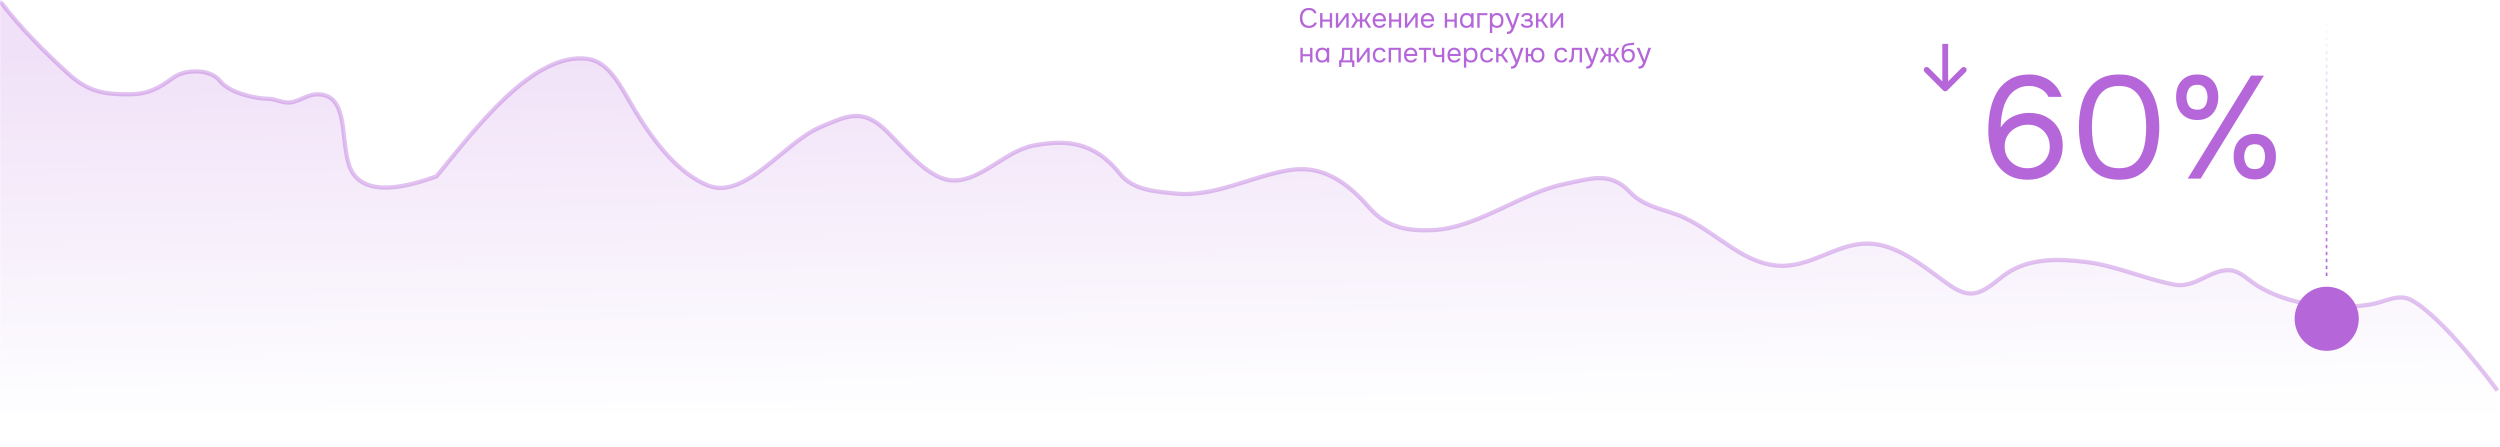 <svg width="1442" height="258" viewBox="0 0 1442 258" fill="none" xmlns="http://www.w3.org/2000/svg">
<mask id="mask0_5313_9403" style="mask-type:alpha" maskUnits="userSpaceOnUse" x="0" y="0" width="1496" height="258">
<rect y="0.461" width="1495.99" height="257.539" fill="#D9D9D9"/>
</mask>
<g mask="url(#mask0_5313_9403)">
<path d="M39.405 42.571C25.523 29.818 11.924 16.439 -0.227 0.316V238.823H1439.77V224.557C1439.77 224.557 1409.17 182.867 1390.5 173.135C1383.85 169.671 1376.53 173.759 1369.91 175.284C1360.37 177.482 1350.26 177.167 1340.62 176.573C1327.79 175.783 1314.1 172.297 1302.23 165.114C1297 161.95 1292.23 156.535 1286.4 156.09C1275.12 155.231 1266.24 166.631 1254.34 164.398C1237.3 161.201 1220.75 153.557 1203.58 151.363C1187.83 149.352 1168.85 148.509 1154.69 159.957C1142.42 169.885 1136.66 173.388 1123.72 164.111C1107.96 152.813 1092.5 139.38 1074.34 140.764C1058.39 141.98 1044.87 153.31 1028.53 153.512C1006.82 153.78 991.4 135.193 971.533 125.724C961.502 120.943 948.88 120.183 940.066 110.827C928.608 98.664 917.345 103.3 903.157 106.1C877.388 111.187 852.318 131.752 826.469 132.886C813.475 133.456 800.406 132.141 789.857 119.994C776.1 104.154 761.971 95.307 743.844 98.222C721.107 101.879 699.981 114.392 676.854 111.687C667.263 110.565 653.754 110.123 645.981 100.371C631.05 81.64 615.049 80.542 596.109 84.042C579.363 87.136 564.123 106.708 547.227 103.952C534.285 101.841 521.619 85.792 511.208 75.591C497.254 61.917 488.245 67.07 473.112 73.442C452.474 82.133 429.8 115.651 408.496 107.171C391.419 100.373 377.335 82.219 365.947 63.34C358.304 50.671 351.671 35.666 338.834 33.977C306.936 29.779 272.878 76.216 251.809 101.828C238.824 106.528 207.552 116.812 201.093 94.566C196.364 78.279 200.853 54.46 182.984 54.46C177.766 54.46 173.394 58.049 168.241 59.043C163.458 59.966 159.215 57.038 154.486 57.038C147.395 57.038 132.191 53.645 126.879 46.725C121.392 39.577 106.78 39.93 100.162 44.719C91.073 51.298 85.279 54.46 74.335 54.46C61.014 54.46 51.28 53.48 39.405 42.571Z" fill="url(#paint0_linear_5313_9403)" fill-opacity="0.2"/>
<path d="M-0.227 0.316C11.924 16.418 25.523 29.78 39.405 42.516C51.28 53.411 61.014 54.389 74.335 54.389C85.279 54.389 91.073 51.232 100.162 44.662C106.78 39.878 121.392 39.526 126.879 46.665C132.191 53.576 147.395 56.964 154.486 56.964C159.215 56.964 163.458 59.889 168.241 58.967C173.394 57.974 177.766 54.389 182.984 54.389C200.853 54.389 196.364 78.178 201.093 94.444C207.552 116.661 238.824 106.39 251.809 101.697C272.878 76.118 306.936 29.741 338.834 33.933C351.671 35.62 358.304 50.606 365.947 63.259C377.335 82.112 391.419 100.243 408.496 107.032C429.8 115.502 452.474 82.027 473.112 73.348C488.245 66.983 497.254 61.838 511.208 75.493C521.619 85.682 534.285 101.71 547.227 103.818C564.123 106.57 579.363 87.024 596.109 83.933C615.049 80.438 631.05 81.535 645.981 100.241C653.754 109.981 667.263 110.422 676.854 111.542C699.981 114.244 721.107 101.748 743.844 98.096C761.971 95.184 776.1 104.02 789.857 119.839C800.406 131.97 813.475 133.283 826.469 132.714C852.318 131.581 877.388 111.043 903.157 105.963C917.345 103.166 928.608 98.537 940.066 110.684C948.88 120.028 961.502 120.786 971.533 125.561C991.4 135.018 1006.82 153.581 1028.53 153.313C1044.87 153.111 1058.39 141.796 1074.34 140.582C1092.5 139.2 1107.96 152.615 1123.72 163.899C1136.66 173.163 1142.42 169.666 1154.69 159.75C1168.85 148.317 1187.83 149.159 1203.58 151.167C1220.75 153.358 1237.3 160.993 1254.34 164.185C1266.24 166.415 1275.12 155.03 1286.4 155.888C1292.24 156.332 1297 161.74 1302.23 164.9C1314.1 172.074 1327.79 175.555 1340.62 176.344C1350.26 176.937 1360.37 177.252 1369.91 175.057C1376.53 173.534 1383.85 169.452 1390.5 172.911C1409.17 182.631 1439.77 224.266 1439.77 224.266" stroke="#B567DA" stroke-opacity="0.4" stroke-width="2.455" stroke-linecap="square"/>
<g filter="url(#filter0_bd_5313_9403)">
<circle cx="1342.05" cy="178.883" r="18.5" fill="#B567DA"/>
</g>
<line x1="1341.96" y1="13.222" x2="1341.96" y2="160.416" stroke="url(#paint1_linear_5313_9403)" stroke-width="0.999" stroke-dasharray="2 2"/>
</g>
<path d="M1120.81 52.192C1121.47 52.847 1122.53 52.847 1123.19 52.192L1133.88 41.502C1134.53 40.847 1134.53 39.783 1133.88 39.127C1133.22 38.471 1132.16 38.471 1131.5 39.127L1122 48.629L1112.5 39.127C1111.84 38.471 1110.78 38.471 1110.12 39.127C1109.47 39.783 1109.47 40.847 1110.12 41.502L1120.81 52.192ZM1123.68 26.999V25.32H1120.32V26.999H1123.68ZM1123.68 51.004V26.999H1120.32V51.004H1123.68Z" fill="#B567DA"/>
<path d="M754.968 16.128C753.805 16.128 752.835 15.883 752.056 15.392C751.288 14.891 750.712 14.208 750.328 13.344C749.955 12.469 749.768 11.472 749.768 10.352C749.768 9.243 749.96 8.256 750.344 7.392C750.728 6.517 751.304 5.829 752.072 5.328C752.851 4.816 753.827 4.56 755 4.56C755.832 4.56 756.547 4.693 757.144 4.96C757.752 5.216 758.243 5.573 758.616 6.032C758.989 6.491 759.245 7.029 759.384 7.648H757.976C757.816 7.093 757.469 6.651 756.936 6.32C756.413 5.989 755.752 5.824 754.952 5.824C754.056 5.824 753.331 6.037 752.776 6.464C752.232 6.88 751.832 7.429 751.576 8.112C751.32 8.784 751.192 9.515 751.192 10.304C751.192 11.136 751.325 11.899 751.592 12.592C751.859 13.285 752.275 13.84 752.84 14.256C753.405 14.661 754.125 14.864 755 14.864C755.533 14.864 756.008 14.789 756.424 14.64C756.851 14.491 757.203 14.277 757.48 14C757.768 13.723 757.965 13.403 758.072 13.04H759.592C759.432 13.659 759.144 14.203 758.728 14.672C758.323 15.131 757.805 15.488 757.176 15.744C756.547 16 755.811 16.128 754.968 16.128ZM761.431 16V7.568H762.791V11.264H767.015V7.568H768.375V16H767.015V12.464H762.791V16H761.431ZM770.525 16V7.568H771.885V14.032C771.96 13.883 772.061 13.723 772.189 13.552C772.317 13.371 772.418 13.232 772.493 13.136L776.573 7.568H777.917V16H776.557V9.536C776.472 9.696 776.376 9.845 776.269 9.984C776.173 10.123 776.082 10.251 775.997 10.368L771.853 16H770.525ZM779.208 16L781.944 11.584L779.448 7.568H780.904L783.128 11.216H784.392V7.568H785.752V11.216H787.016L789.24 7.568H790.696L788.2 11.584L790.936 16H789.352L787.16 12.368H785.752V16H784.392V12.368H782.984L780.792 16H779.208ZM795.72 16.096C794.824 16.096 794.083 15.915 793.496 15.552C792.909 15.179 792.472 14.667 792.184 14.016C791.896 13.365 791.752 12.624 791.752 11.792C791.752 10.949 791.901 10.208 792.2 9.568C792.509 8.917 792.957 8.405 793.544 8.032C794.131 7.659 794.851 7.472 795.704 7.472C796.333 7.472 796.883 7.595 797.352 7.84C797.832 8.075 798.227 8.395 798.536 8.8C798.856 9.205 799.085 9.659 799.224 10.16C799.373 10.661 799.437 11.179 799.416 11.712C799.405 11.808 799.4 11.904 799.4 12C799.4 12.096 799.395 12.192 799.384 12.288H793.128C793.171 12.779 793.293 13.221 793.496 13.616C793.699 14.011 793.987 14.325 794.36 14.56C794.733 14.784 795.197 14.896 795.752 14.896C796.029 14.896 796.307 14.864 796.584 14.8C796.872 14.725 797.128 14.603 797.352 14.432C797.587 14.261 797.752 14.032 797.848 13.744H799.24C799.112 14.288 798.872 14.736 798.52 15.088C798.168 15.429 797.747 15.685 797.256 15.856C796.765 16.016 796.253 16.096 795.72 16.096ZM793.16 11.104H798.04C798.029 10.624 797.923 10.203 797.72 9.84C797.517 9.477 797.24 9.195 796.888 8.992C796.547 8.789 796.136 8.688 795.656 8.688C795.133 8.688 794.691 8.8 794.328 9.024C793.976 9.248 793.704 9.541 793.512 9.904C793.32 10.267 793.203 10.667 793.16 11.104ZM801.244 16V7.568H802.604V11.264H806.828V7.568H808.188V16H806.828V12.464H802.604V16H801.244ZM810.338 16V7.568H811.698V14.032C811.772 13.883 811.874 13.723 812.002 13.552C812.13 13.371 812.231 13.232 812.306 13.136L816.386 7.568H817.73V16H816.37V9.536C816.284 9.696 816.188 9.845 816.082 9.984C815.986 10.123 815.895 10.251 815.81 10.368L811.666 16H810.338ZM823.517 16.096C822.621 16.096 821.88 15.915 821.293 15.552C820.706 15.179 820.269 14.667 819.981 14.016C819.693 13.365 819.549 12.624 819.549 11.792C819.549 10.949 819.698 10.208 819.997 9.568C820.306 8.917 820.754 8.405 821.341 8.032C821.928 7.659 822.648 7.472 823.501 7.472C824.13 7.472 824.68 7.595 825.149 7.84C825.629 8.075 826.024 8.395 826.333 8.8C826.653 9.205 826.882 9.659 827.021 10.16C827.17 10.661 827.234 11.179 827.213 11.712C827.202 11.808 827.197 11.904 827.197 12C827.197 12.096 827.192 12.192 827.181 12.288H820.925C820.968 12.779 821.09 13.221 821.293 13.616C821.496 14.011 821.784 14.325 822.157 14.56C822.53 14.784 822.994 14.896 823.549 14.896C823.826 14.896 824.104 14.864 824.381 14.8C824.669 14.725 824.925 14.603 825.149 14.432C825.384 14.261 825.549 14.032 825.645 13.744H827.037C826.909 14.288 826.669 14.736 826.317 15.088C825.965 15.429 825.544 15.685 825.053 15.856C824.562 16.016 824.05 16.096 823.517 16.096ZM820.957 11.104H825.837C825.826 10.624 825.72 10.203 825.517 9.84C825.314 9.477 825.037 9.195 824.685 8.992C824.344 8.789 823.933 8.688 823.453 8.688C822.93 8.688 822.488 8.8 822.125 9.024C821.773 9.248 821.501 9.541 821.309 9.904C821.117 10.267 821 10.667 820.957 11.104ZM833.353 16V7.568H834.713V11.264H838.937V7.568H840.297V16H838.937V12.464H834.713V16H833.353ZM845.791 16.096C845.162 16.096 844.612 15.989 844.143 15.776C843.684 15.552 843.306 15.248 843.007 14.864C842.708 14.48 842.484 14.027 842.335 13.504C842.196 12.981 842.127 12.416 842.127 11.808C842.127 10.997 842.255 10.267 842.511 9.616C842.778 8.955 843.199 8.432 843.775 8.048C844.351 7.664 845.103 7.472 846.031 7.472C846.522 7.472 846.991 7.563 847.439 7.744C847.898 7.925 848.287 8.208 848.607 8.592V7.568H849.967V16H848.607V14.864C848.308 15.259 847.914 15.563 847.423 15.776C846.932 15.989 846.388 16.096 845.791 16.096ZM846.015 14.896C846.57 14.896 847.039 14.752 847.423 14.464C847.807 14.176 848.1 13.792 848.303 13.312C848.516 12.832 848.623 12.309 848.623 11.744C848.623 11.157 848.522 10.635 848.319 10.176C848.127 9.717 847.839 9.355 847.455 9.088C847.071 8.821 846.586 8.688 845.999 8.688C845.391 8.688 844.9 8.827 844.527 9.104C844.164 9.381 843.898 9.755 843.727 10.224C843.567 10.693 843.487 11.216 843.487 11.792C843.487 12.389 843.572 12.923 843.743 13.392C843.914 13.861 844.186 14.229 844.559 14.496C844.932 14.763 845.418 14.896 846.015 14.896ZM852.103 16V7.568H857.927V8.768H853.463V16H852.103ZM859.369 19.04V7.568H860.665L860.729 8.864C861.017 8.405 861.406 8.059 861.897 7.824C862.398 7.589 862.937 7.472 863.513 7.472C864.366 7.472 865.065 7.664 865.609 8.048C866.153 8.421 866.553 8.933 866.809 9.584C867.076 10.235 867.209 10.971 867.209 11.792C867.209 12.613 867.076 13.349 866.809 14C866.542 14.651 866.132 15.163 865.577 15.536C865.022 15.909 864.313 16.096 863.449 16.096C863.022 16.096 862.638 16.053 862.297 15.968C861.956 15.872 861.657 15.739 861.401 15.568C861.145 15.397 860.921 15.205 860.729 14.992V19.04H859.369ZM863.337 14.896C863.956 14.896 864.446 14.757 864.809 14.48C865.172 14.192 865.433 13.813 865.593 13.344C865.764 12.875 865.849 12.357 865.849 11.792C865.849 11.216 865.764 10.693 865.593 10.224C865.433 9.755 865.166 9.381 864.793 9.104C864.42 8.827 863.924 8.688 863.305 8.688C862.75 8.688 862.276 8.832 861.881 9.12C861.497 9.397 861.204 9.776 861.001 10.256C860.798 10.725 860.697 11.243 860.697 11.808C860.697 12.395 860.793 12.923 860.985 13.392C861.177 13.861 861.47 14.229 861.865 14.496C862.26 14.763 862.75 14.896 863.337 14.896ZM869.235 19.616V18.32C869.757 18.32 870.173 18.245 870.483 18.096C870.792 17.957 871.048 17.733 871.251 17.424C871.464 17.125 871.667 16.741 871.859 16.272L868.163 7.568H869.763L872.611 14.672L874.947 7.568H876.483L874.115 14.208C873.997 14.549 873.864 14.933 873.715 15.36C873.565 15.787 873.4 16.219 873.219 16.656C873.037 17.104 872.835 17.515 872.611 17.888C872.397 18.272 872.157 18.581 871.891 18.816C871.667 19.019 871.448 19.179 871.235 19.296C871.021 19.413 870.76 19.493 870.451 19.536C870.152 19.589 869.747 19.616 869.235 19.616ZM880.8 16.096C880.395 16.096 879.989 16.059 879.584 15.984C879.179 15.909 878.8 15.787 878.448 15.616C878.107 15.435 877.829 15.195 877.616 14.896C877.403 14.587 877.285 14.203 877.264 13.744H878.592C878.645 14.032 878.8 14.261 879.056 14.432C879.312 14.603 879.6 14.725 879.92 14.8C880.251 14.864 880.544 14.896 880.8 14.896C881.099 14.896 881.403 14.864 881.712 14.8C882.032 14.736 882.299 14.608 882.512 14.416C882.736 14.224 882.848 13.941 882.848 13.568C882.848 13.205 882.757 12.939 882.576 12.768C882.405 12.597 882.176 12.485 881.888 12.432C881.611 12.379 881.307 12.352 880.976 12.352H879.472V11.152H880.704C880.907 11.152 881.115 11.136 881.328 11.104C881.541 11.061 881.739 10.997 881.92 10.912C882.101 10.816 882.245 10.683 882.352 10.512C882.469 10.341 882.528 10.123 882.528 9.856C882.528 9.557 882.443 9.323 882.272 9.152C882.101 8.981 881.883 8.864 881.616 8.8C881.349 8.725 881.077 8.688 880.8 8.688C880.544 8.688 880.272 8.715 879.984 8.768C879.707 8.821 879.467 8.928 879.264 9.088C879.061 9.237 878.939 9.461 878.896 9.76H877.552C877.573 9.184 877.749 8.731 878.08 8.4C878.411 8.069 878.821 7.835 879.312 7.696C879.803 7.547 880.293 7.472 880.784 7.472C881.157 7.472 881.525 7.509 881.888 7.584C882.251 7.659 882.581 7.787 882.88 7.968C883.179 8.139 883.413 8.368 883.584 8.656C883.765 8.944 883.856 9.301 883.856 9.728C883.856 10.112 883.765 10.453 883.584 10.752C883.403 11.051 883.125 11.291 882.752 11.472C883.296 11.643 883.675 11.909 883.888 12.272C884.101 12.635 884.208 13.067 884.208 13.568C884.208 14.016 884.112 14.4 883.92 14.72C883.728 15.029 883.467 15.291 883.136 15.504C882.816 15.707 882.453 15.856 882.048 15.952C881.643 16.048 881.227 16.096 880.8 16.096ZM885.963 16V7.568H887.323V11.2H888.795L891.291 7.568H892.843L890.027 11.584L893.083 16H891.483L888.955 12.384H887.323V16H885.963ZM894.26 16V7.568H895.62V14.032C895.694 13.883 895.796 13.723 895.924 13.552C896.052 13.371 896.153 13.232 896.228 13.136L900.308 7.568H901.652V16H900.292V9.536C900.206 9.696 900.11 9.845 900.004 9.984C899.908 10.123 899.817 10.251 899.732 10.368L895.588 16H894.26ZM750.072 36V27.568H751.432V31.264H755.656V27.568H757.016V36H755.656V32.464H751.432V36H750.072ZM762.51 36.096C761.88 36.096 761.331 35.989 760.862 35.776C760.403 35.552 760.024 35.248 759.726 34.864C759.427 34.48 759.203 34.027 759.054 33.504C758.915 32.981 758.846 32.416 758.846 31.808C758.846 30.997 758.974 30.267 759.23 29.616C759.496 28.955 759.918 28.432 760.494 28.048C761.07 27.664 761.822 27.472 762.75 27.472C763.24 27.472 763.71 27.563 764.158 27.744C764.616 27.925 765.006 28.208 765.326 28.592V27.568H766.686V36H765.326V34.864C765.027 35.259 764.632 35.563 764.142 35.776C763.651 35.989 763.107 36.096 762.51 36.096ZM762.734 34.896C763.288 34.896 763.758 34.752 764.142 34.464C764.526 34.176 764.819 33.792 765.022 33.312C765.235 32.832 765.342 32.309 765.342 31.744C765.342 31.157 765.24 30.635 765.038 30.176C764.846 29.717 764.558 29.355 764.174 29.088C763.79 28.821 763.304 28.688 762.718 28.688C762.11 28.688 761.619 28.827 761.246 29.104C760.883 29.381 760.616 29.755 760.446 30.224C760.286 30.693 760.206 31.216 760.206 31.792C760.206 32.389 760.291 32.923 760.462 33.392C760.632 33.861 760.904 34.229 761.278 34.496C761.651 34.763 762.136 34.896 762.734 34.896ZM772.415 38.592V34.816C772.724 34.816 772.969 34.731 773.151 34.56C773.343 34.389 773.492 34.165 773.599 33.888C773.705 33.611 773.785 33.312 773.839 32.992C773.892 32.661 773.935 32.347 773.967 32.048C774.02 31.557 774.052 31.072 774.062 30.592C774.084 30.101 774.095 29.712 774.095 29.424C774.105 29.115 774.111 28.805 774.111 28.496C774.111 28.187 774.111 27.877 774.111 27.568H780.095V34.816H781.199V38.592H779.887V36H773.727V38.592H772.415ZM774.575 34.816H778.735V28.768H775.407C775.396 29.216 775.385 29.717 775.375 30.272C775.364 30.827 775.343 31.344 775.311 31.824C775.3 32.101 775.273 32.416 775.231 32.768C775.199 33.12 775.135 33.477 775.039 33.84C774.943 34.192 774.788 34.517 774.575 34.816ZM782.619 36V27.568H783.979V34.032C784.054 33.883 784.155 33.723 784.283 33.552C784.411 33.371 784.512 33.232 784.587 33.136L788.667 27.568H790.011V36H788.651V29.536C788.566 29.696 788.47 29.845 788.363 29.984C788.267 30.123 788.176 30.251 788.091 30.368L783.947 36H782.619ZM795.75 36.096C794.865 36.096 794.129 35.915 793.542 35.552C792.966 35.179 792.534 34.667 792.246 34.016C791.969 33.365 791.83 32.629 791.83 31.808C791.83 31.008 791.974 30.283 792.262 29.632C792.561 28.971 793.009 28.448 793.606 28.064C794.214 27.669 794.982 27.472 795.91 27.472C796.486 27.472 796.998 27.568 797.446 27.76C797.905 27.952 798.283 28.235 798.582 28.608C798.881 28.971 799.089 29.429 799.206 29.984H797.814C797.654 29.515 797.398 29.184 797.046 28.992C796.705 28.789 796.299 28.688 795.83 28.688C795.19 28.688 794.678 28.837 794.294 29.136C793.91 29.435 793.627 29.824 793.446 30.304C793.275 30.773 793.19 31.275 793.19 31.808C793.19 32.363 793.281 32.875 793.462 33.344C793.643 33.813 793.926 34.192 794.31 34.48C794.694 34.757 795.19 34.896 795.798 34.896C796.246 34.896 796.667 34.8 797.062 34.608C797.467 34.416 797.734 34.075 797.862 33.584H799.27C799.163 34.16 798.934 34.635 798.582 35.008C798.241 35.381 797.819 35.659 797.318 35.84C796.827 36.011 796.305 36.096 795.75 36.096ZM800.994 36V27.568H807.986V36H806.626V28.768H802.354V36H800.994ZM813.783 36.096C812.887 36.096 812.145 35.915 811.559 35.552C810.972 35.179 810.535 34.667 810.247 34.016C809.959 33.365 809.815 32.624 809.815 31.792C809.815 30.949 809.964 30.208 810.263 29.568C810.572 28.917 811.02 28.405 811.607 28.032C812.193 27.659 812.913 27.472 813.766 27.472C814.396 27.472 814.945 27.595 815.415 27.84C815.895 28.075 816.289 28.395 816.599 28.8C816.919 29.205 817.148 29.659 817.286 30.16C817.436 30.661 817.5 31.179 817.479 31.712C817.468 31.808 817.463 31.904 817.463 32C817.463 32.096 817.457 32.192 817.447 32.288H811.191C811.233 32.779 811.356 33.221 811.559 33.616C811.761 34.011 812.049 34.325 812.423 34.56C812.796 34.784 813.26 34.896 813.815 34.896C814.092 34.896 814.369 34.864 814.647 34.8C814.935 34.725 815.191 34.603 815.415 34.432C815.649 34.261 815.815 34.032 815.911 33.744H817.303C817.175 34.288 816.935 34.736 816.583 35.088C816.231 35.429 815.809 35.685 815.319 35.856C814.828 36.016 814.316 36.096 813.783 36.096ZM811.223 31.104H816.103C816.092 30.624 815.985 30.203 815.783 29.84C815.58 29.477 815.303 29.195 814.951 28.992C814.609 28.789 814.199 28.688 813.719 28.688C813.196 28.688 812.753 28.8 812.391 29.024C812.039 29.248 811.767 29.541 811.575 29.904C811.383 30.267 811.265 30.667 811.223 31.104ZM821.274 36V28.768H818.378V27.568H825.53V28.768H822.634V36H821.274ZM831.704 36V32.752C831.299 32.827 830.904 32.88 830.52 32.912C830.147 32.933 829.811 32.944 829.512 32.944C828.723 32.944 828.099 32.821 827.64 32.576C827.181 32.331 826.856 31.957 826.664 31.456C826.472 30.944 826.376 30.309 826.376 29.552V27.568H827.736V29.456C827.736 29.947 827.784 30.363 827.88 30.704C827.976 31.045 828.163 31.307 828.44 31.488C828.717 31.659 829.133 31.744 829.688 31.744C830.008 31.744 830.344 31.728 830.696 31.696C831.059 31.664 831.395 31.616 831.704 31.552V27.568H833.064V36H831.704ZM838.861 36.096C837.965 36.096 837.223 35.915 836.637 35.552C836.05 35.179 835.613 34.667 835.325 34.016C835.037 33.365 834.893 32.624 834.893 31.792C834.893 30.949 835.042 30.208 835.341 29.568C835.65 28.917 836.098 28.405 836.685 28.032C837.271 27.659 837.991 27.472 838.845 27.472C839.474 27.472 840.023 27.595 840.493 27.84C840.973 28.075 841.367 28.395 841.677 28.8C841.997 29.205 842.226 29.659 842.365 30.16C842.514 30.661 842.578 31.179 842.557 31.712C842.546 31.808 842.541 31.904 842.541 32C842.541 32.096 842.535 32.192 842.525 32.288H836.269C836.311 32.779 836.434 33.221 836.637 33.616C836.839 34.011 837.127 34.325 837.501 34.56C837.874 34.784 838.338 34.896 838.893 34.896C839.17 34.896 839.447 34.864 839.725 34.8C840.013 34.725 840.269 34.603 840.493 34.432C840.727 34.261 840.893 34.032 840.989 33.744H842.381C842.253 34.288 842.013 34.736 841.661 35.088C841.309 35.429 840.887 35.685 840.397 35.856C839.906 36.016 839.394 36.096 838.861 36.096ZM836.301 31.104H841.181C841.17 30.624 841.063 30.203 840.861 29.84C840.658 29.477 840.381 29.195 840.029 28.992C839.687 28.789 839.277 28.688 838.797 28.688C838.274 28.688 837.831 28.8 837.469 29.024C837.117 29.248 836.845 29.541 836.653 29.904C836.461 30.267 836.343 30.667 836.301 31.104ZM844.385 39.04V27.568H845.681L845.745 28.864C846.033 28.405 846.422 28.059 846.913 27.824C847.414 27.589 847.953 27.472 848.529 27.472C849.382 27.472 850.081 27.664 850.625 28.048C851.169 28.421 851.569 28.933 851.825 29.584C852.091 30.235 852.225 30.971 852.225 31.792C852.225 32.613 852.091 33.349 851.825 34C851.558 34.651 851.147 35.163 850.593 35.536C850.038 35.909 849.329 36.096 848.465 36.096C848.038 36.096 847.654 36.053 847.312 35.968C846.971 35.872 846.673 35.739 846.417 35.568C846.161 35.397 845.937 35.205 845.745 34.992V39.04H844.385ZM848.353 34.896C848.971 34.896 849.462 34.757 849.825 34.48C850.187 34.192 850.449 33.813 850.609 33.344C850.779 32.875 850.865 32.357 850.865 31.792C850.865 31.216 850.779 30.693 850.609 30.224C850.449 29.755 850.182 29.381 849.809 29.104C849.435 28.827 848.939 28.688 848.321 28.688C847.766 28.688 847.291 28.832 846.897 29.12C846.513 29.397 846.219 29.776 846.017 30.256C845.814 30.725 845.713 31.243 845.713 31.808C845.713 32.395 845.809 32.923 846.001 33.392C846.193 33.861 846.486 34.229 846.881 34.496C847.275 34.763 847.766 34.896 848.353 34.896ZM857.735 36.096C856.849 36.096 856.113 35.915 855.527 35.552C854.951 35.179 854.519 34.667 854.231 34.016C853.953 33.365 853.815 32.629 853.815 31.808C853.815 31.008 853.959 30.283 854.247 29.632C854.545 28.971 854.993 28.448 855.591 28.064C856.199 27.669 856.967 27.472 857.895 27.472C858.471 27.472 858.983 27.568 859.431 27.76C859.889 27.952 860.268 28.235 860.567 28.608C860.865 28.971 861.073 29.429 861.191 29.984H859.799C859.639 29.515 859.383 29.184 859.031 28.992C858.689 28.789 858.284 28.688 857.815 28.688C857.175 28.688 856.663 28.837 856.279 29.136C855.895 29.435 855.612 29.824 855.431 30.304C855.26 30.773 855.174 31.275 855.174 31.808C855.174 32.363 855.265 32.875 855.447 33.344C855.628 33.813 855.911 34.192 856.295 34.48C856.679 34.757 857.175 34.896 857.783 34.896C858.231 34.896 858.652 34.8 859.047 34.608C859.452 34.416 859.719 34.075 859.847 33.584H861.255C861.148 34.16 860.919 34.635 860.567 35.008C860.225 35.381 859.804 35.659 859.303 35.84C858.812 36.011 858.289 36.096 857.735 36.096ZM862.978 36V27.568H864.338V31.2H865.81L868.306 27.568H869.858L867.042 31.584L870.098 36H868.498L865.97 32.384H864.338V36H862.978ZM871.547 39.616V38.32C872.07 38.32 872.486 38.245 872.795 38.096C873.104 37.957 873.36 37.733 873.563 37.424C873.776 37.125 873.979 36.741 874.171 36.272L870.475 27.568H872.075L874.923 34.672L877.259 27.568H878.795L876.427 34.208C876.31 34.549 876.176 34.933 876.027 35.36C875.878 35.787 875.712 36.219 875.531 36.656C875.35 37.104 875.147 37.515 874.923 37.888C874.71 38.272 874.47 38.581 874.203 38.816C873.979 39.019 873.76 39.179 873.547 39.296C873.334 39.413 873.072 39.493 872.763 39.536C872.464 39.589 872.059 39.616 871.547 39.616ZM886.888 36.096C885.651 36.096 884.718 35.755 884.088 35.072C883.459 34.379 883.102 33.483 883.016 32.384H881.416V36H880.056V27.568H881.416V31.2H883.016C883.08 30.464 883.256 29.819 883.544 29.264C883.843 28.699 884.27 28.261 884.824 27.952C885.379 27.632 886.067 27.472 886.888 27.472C887.784 27.472 888.526 27.659 889.112 28.032C889.699 28.405 890.136 28.917 890.424 29.568C890.712 30.208 890.856 30.949 890.856 31.792C890.856 32.624 890.712 33.365 890.424 34.016C890.136 34.667 889.699 35.179 889.112 35.552C888.526 35.915 887.784 36.096 886.888 36.096ZM886.888 34.896C887.507 34.896 888.003 34.757 888.376 34.48C888.76 34.203 889.043 33.829 889.224 33.36C889.406 32.891 889.496 32.368 889.496 31.792C889.496 31.216 889.406 30.693 889.224 30.224C889.043 29.755 888.76 29.381 888.376 29.104C888.003 28.827 887.507 28.688 886.888 28.688C886.28 28.688 885.784 28.827 885.4 29.104C885.027 29.381 884.755 29.755 884.584 30.224C884.414 30.693 884.328 31.216 884.328 31.792C884.328 32.368 884.414 32.891 884.584 33.36C884.755 33.829 885.027 34.203 885.4 34.48C885.784 34.757 886.28 34.896 886.888 34.896ZM900.531 36.096C899.646 36.096 898.91 35.915 898.323 35.552C897.747 35.179 897.315 34.667 897.027 34.016C896.75 33.365 896.611 32.629 896.611 31.808C896.611 31.008 896.755 30.283 897.043 29.632C897.342 28.971 897.79 28.448 898.387 28.064C898.995 27.669 899.763 27.472 900.691 27.472C901.267 27.472 901.779 27.568 902.227 27.76C902.686 27.952 903.065 28.235 903.363 28.608C903.662 28.971 903.87 29.429 903.987 29.984H902.595C902.435 29.515 902.179 29.184 901.827 28.992C901.486 28.789 901.081 28.688 900.611 28.688C899.971 28.688 899.459 28.837 899.075 29.136C898.691 29.435 898.409 29.824 898.227 30.304C898.057 30.773 897.971 31.275 897.971 31.808C897.971 32.363 898.062 32.875 898.243 33.344C898.425 33.813 898.707 34.192 899.091 34.48C899.475 34.757 899.971 34.896 900.579 34.896C901.027 34.896 901.449 34.8 901.843 34.608C902.249 34.416 902.515 34.075 902.643 33.584H904.051C903.945 34.16 903.715 34.635 903.363 35.008C903.022 35.381 902.601 35.659 902.099 35.84C901.609 36.011 901.086 36.096 900.531 36.096ZM904.929 36.016V34.832C905.142 34.832 905.334 34.789 905.505 34.704C905.676 34.608 905.825 34.469 905.953 34.288C906.102 34.075 906.22 33.765 906.305 33.36C906.39 32.955 906.449 32.523 906.481 32.064C906.524 31.552 906.556 31.051 906.577 30.56C906.598 30.059 906.614 29.563 906.625 29.072C906.646 28.581 906.657 28.08 906.657 27.568H912.513V36H911.153V28.768H907.985C907.974 29.131 907.958 29.499 907.937 29.872C907.926 30.235 907.91 30.603 907.889 30.976C907.878 31.339 907.862 31.707 907.841 32.08C907.83 32.507 907.788 32.987 907.713 33.52C907.638 34.053 907.478 34.539 907.233 34.976C906.998 35.392 906.71 35.669 906.369 35.808C906.038 35.947 905.558 36.016 904.929 36.016ZM914.922 39.616V38.32C915.445 38.32 915.861 38.245 916.17 38.096C916.479 37.957 916.735 37.733 916.938 37.424C917.151 37.125 917.354 36.741 917.546 36.272L913.85 27.568H915.45L918.298 34.672L920.634 27.568H922.17L919.802 34.208C919.685 34.549 919.551 34.933 919.402 35.36C919.253 35.787 919.087 36.219 918.906 36.656C918.725 37.104 918.522 37.515 918.298 37.888C918.085 38.272 917.845 38.581 917.578 38.816C917.354 39.019 917.135 39.179 916.922 39.296C916.709 39.413 916.447 39.493 916.138 39.536C915.839 39.589 915.434 39.616 914.922 39.616ZM922.583 36L925.319 31.584L922.823 27.568H924.279L926.503 31.216H927.767V27.568H929.127V31.216H930.391L932.615 27.568H934.071L931.575 31.584L934.311 36H932.727L930.535 32.368H929.127V36H927.767V32.368H926.359L924.167 36H922.583ZM939.155 36.096C938.622 36.096 938.147 36.021 937.731 35.872C937.315 35.712 936.958 35.493 936.659 35.216C936.361 34.928 936.115 34.592 935.923 34.208C935.731 33.813 935.587 33.387 935.491 32.928C935.395 32.469 935.347 31.984 935.347 31.472C935.347 30.651 935.363 29.888 935.395 29.184C935.438 28.469 935.555 27.835 935.747 27.28C935.939 26.715 936.265 26.245 936.723 25.872C937.182 25.499 937.827 25.237 938.659 25.088C939.086 25.013 939.507 24.949 939.923 24.896C940.339 24.843 940.761 24.789 941.187 24.736C941.326 24.715 941.47 24.693 941.619 24.672C941.769 24.651 941.923 24.624 942.083 24.592C942.254 24.56 942.414 24.533 942.563 24.512V25.76C942.446 25.803 942.318 25.84 942.179 25.872C942.051 25.893 941.913 25.915 941.763 25.936C941.625 25.957 941.481 25.973 941.331 25.984C941.193 25.995 941.054 26.011 940.915 26.032C940.777 26.043 940.643 26.059 940.515 26.08C940.142 26.123 939.747 26.165 939.331 26.208C938.915 26.24 938.521 26.325 938.147 26.464C937.785 26.592 937.475 26.843 937.219 27.216C937.091 27.408 936.979 27.637 936.883 27.904C936.798 28.171 936.734 28.443 936.691 28.72C936.659 28.987 936.638 29.243 936.627 29.488C936.841 29.189 937.102 28.949 937.411 28.768C937.721 28.576 938.051 28.437 938.403 28.352C938.755 28.256 939.091 28.208 939.411 28.208C940.179 28.208 940.83 28.368 941.363 28.688C941.897 28.997 942.302 29.44 942.579 30.016C942.857 30.592 942.995 31.264 942.995 32.032C942.995 32.8 942.846 33.493 942.547 34.112C942.249 34.72 941.811 35.205 941.235 35.568C940.67 35.92 939.977 36.096 939.155 36.096ZM939.187 34.896C939.721 34.896 940.169 34.768 940.531 34.512C940.894 34.256 941.166 33.915 941.347 33.488C941.539 33.061 941.635 32.592 941.635 32.08C941.635 31.579 941.539 31.131 941.347 30.736C941.166 30.331 940.894 30.011 940.531 29.776C940.179 29.541 939.742 29.424 939.219 29.424C938.707 29.424 938.265 29.547 937.891 29.792C937.529 30.037 937.246 30.368 937.043 30.784C936.851 31.189 936.755 31.632 936.755 32.112C936.755 32.603 936.846 33.061 937.027 33.488C937.209 33.915 937.475 34.256 937.827 34.512C938.19 34.768 938.643 34.896 939.187 34.896ZM945.094 39.616V38.32C945.617 38.32 946.033 38.245 946.342 38.096C946.651 37.957 946.907 37.733 947.11 37.424C947.323 37.125 947.526 36.741 947.718 36.272L944.022 27.568H945.622L948.47 34.672L950.806 27.568H952.342L949.974 34.208C949.857 34.549 949.723 34.933 949.574 35.36C949.425 35.787 949.259 36.219 949.078 36.656C948.897 37.104 948.694 37.515 948.47 37.888C948.257 38.272 948.017 38.581 947.75 38.816C947.526 39.019 947.307 39.179 947.094 39.296C946.881 39.413 946.619 39.493 946.31 39.536C946.011 39.589 945.606 39.616 945.094 39.616Z" fill="#B567DA"/>
<path d="M1169.55 103.672C1165.52 103.672 1162.05 102.916 1159.14 101.404C1156.28 99.836 1153.93 97.736 1152.08 95.104C1150.29 92.416 1148.97 89.392 1148.13 86.032C1147.29 82.616 1146.87 79.032 1146.87 75.28C1146.87 70.856 1147.29 66.712 1148.13 62.848C1149.03 58.928 1150.4 55.484 1152.25 52.516C1154.15 49.548 1156.62 47.224 1159.64 45.544C1162.66 43.808 1166.3 42.94 1170.56 42.94C1173.42 42.94 1176.08 43.444 1178.54 44.452C1181.06 45.404 1183.24 46.86 1185.09 48.82C1186.94 50.724 1188.31 53.076 1189.21 55.876H1181.56C1180.56 53.804 1179.02 52.236 1176.94 51.172C1174.87 50.108 1172.72 49.576 1170.48 49.576C1167.9 49.576 1165.69 50.08 1163.84 51.088C1161.99 52.04 1160.42 53.328 1159.14 54.952C1157.9 56.576 1156.9 58.424 1156.11 60.496C1155.38 62.568 1154.85 64.724 1154.52 66.964C1154.18 69.204 1154.01 71.388 1154.01 73.516C1155.3 71.556 1156.78 69.96 1158.46 68.728C1160.2 67.496 1162.08 66.6 1164.09 66.04C1166.16 65.424 1168.26 65.116 1170.39 65.116C1174.31 65.116 1177.7 65.928 1180.56 67.552C1183.47 69.12 1185.74 71.332 1187.36 74.188C1188.98 76.988 1189.8 80.236 1189.8 83.932C1189.8 87.852 1188.93 91.296 1187.19 94.264C1185.46 97.232 1183.05 99.556 1179.97 101.236C1176.94 102.86 1173.47 103.672 1169.55 103.672ZM1169.38 97.036C1171.9 97.036 1174.12 96.504 1176.02 95.44C1177.98 94.32 1179.52 92.836 1180.64 90.988C1181.76 89.084 1182.32 86.984 1182.32 84.688C1182.32 82.224 1181.79 80.04 1180.72 78.136C1179.66 76.232 1178.18 74.72 1176.27 73.6C1174.42 72.48 1172.24 71.92 1169.72 71.92C1167.42 71.92 1165.24 72.452 1163.17 73.516C1161.1 74.524 1159.42 75.98 1158.13 77.884C1156.9 79.732 1156.28 81.944 1156.28 84.52C1156.28 86.872 1156.84 89 1157.96 90.904C1159.14 92.752 1160.7 94.236 1162.66 95.356C1164.68 96.476 1166.92 97.036 1169.38 97.036ZM1222.31 103.672C1218.16 103.672 1214.61 102.916 1211.64 101.404C1208.73 99.836 1206.35 97.68 1204.5 94.936C1202.65 92.136 1201.28 88.916 1200.38 85.276C1199.54 81.58 1199.12 77.604 1199.12 73.348C1199.12 69.092 1199.54 65.144 1200.38 61.504C1201.22 57.808 1202.57 54.588 1204.42 51.844C1206.26 49.044 1208.64 46.86 1211.56 45.292C1214.52 43.724 1218.11 42.94 1222.31 42.94C1226.73 42.94 1230.43 43.808 1233.4 45.544C1236.42 47.224 1238.8 49.52 1240.54 52.432C1242.33 55.344 1243.59 58.62 1244.32 62.26C1245.1 65.844 1245.49 69.54 1245.49 73.348C1245.49 77.156 1245.1 80.88 1244.32 84.52C1243.59 88.104 1242.33 91.352 1240.54 94.264C1238.8 97.12 1236.42 99.416 1233.4 101.152C1230.43 102.832 1226.73 103.672 1222.31 103.672ZM1222.31 97.036C1225.61 97.036 1228.27 96.336 1230.29 94.936C1232.36 93.48 1233.96 91.576 1235.08 89.224C1236.2 86.872 1236.95 84.324 1237.34 81.58C1237.74 78.78 1237.93 76.036 1237.93 73.348C1237.93 70.716 1237.74 68.028 1237.34 65.284C1236.95 62.484 1236.2 59.908 1235.08 57.556C1233.96 55.148 1232.36 53.216 1230.29 51.76C1228.27 50.304 1225.61 49.576 1222.31 49.576C1218.95 49.576 1216.23 50.304 1214.16 51.76C1212.09 53.216 1210.49 55.148 1209.37 57.556C1208.31 59.908 1207.58 62.484 1207.19 65.284C1206.8 68.028 1206.6 70.716 1206.6 73.348C1206.6 76.036 1206.8 78.78 1207.19 81.58C1207.58 84.324 1208.31 86.872 1209.37 89.224C1210.49 91.576 1212.09 93.48 1214.16 94.936C1216.23 96.336 1218.95 97.036 1222.31 97.036ZM1261.88 103L1298.42 43.612H1305.81L1269.35 103H1261.88ZM1300.68 103.504C1298 103.504 1295.73 102.916 1293.88 101.74C1292.09 100.564 1290.72 98.996 1289.76 97.036C1288.81 95.02 1288.34 92.78 1288.34 90.316C1288.34 87.74 1288.81 85.472 1289.76 83.512C1290.72 81.552 1292.12 80.012 1293.96 78.892C1295.81 77.772 1298.05 77.212 1300.68 77.212C1303.26 77.212 1305.44 77.772 1307.24 78.892C1309.03 80.012 1310.4 81.552 1311.35 83.512C1312.3 85.472 1312.78 87.74 1312.78 90.316C1312.78 92.78 1312.3 95.02 1311.35 97.036C1310.4 98.996 1309.03 100.564 1307.24 101.74C1305.44 102.916 1303.26 103.504 1300.68 103.504ZM1300.6 97.54C1302.06 97.54 1303.2 97.204 1304.04 96.532C1304.94 95.86 1305.56 94.964 1305.89 93.844C1306.28 92.724 1306.48 91.548 1306.48 90.316C1306.48 89.084 1306.28 87.936 1305.89 86.872C1305.56 85.752 1304.94 84.856 1304.04 84.184C1303.2 83.512 1302.06 83.176 1300.6 83.176C1298.36 83.176 1296.76 83.904 1295.81 85.36C1294.92 86.816 1294.47 88.468 1294.47 90.316C1294.47 92.276 1294.94 93.984 1295.9 95.44C1296.85 96.84 1298.42 97.54 1300.6 97.54ZM1267.42 69.232C1264.73 69.232 1262.46 68.644 1260.62 67.468C1258.82 66.292 1257.45 64.724 1256.5 62.764C1255.6 60.748 1255.16 58.508 1255.16 56.044C1255.16 53.468 1255.6 51.2 1256.5 49.24C1257.45 47.28 1258.85 45.74 1260.7 44.62C1262.55 43.5 1264.79 42.94 1267.42 42.94C1270.05 42.94 1272.26 43.5 1274.06 44.62C1275.85 45.74 1277.19 47.28 1278.09 49.24C1279.04 51.2 1279.52 53.468 1279.52 56.044C1279.52 58.508 1279.04 60.748 1278.09 62.764C1277.19 64.724 1275.85 66.292 1274.06 67.468C1272.26 68.644 1270.05 69.232 1267.42 69.232ZM1267.42 63.268C1268.88 63.268 1270.02 62.932 1270.86 62.26C1271.7 61.588 1272.32 60.692 1272.71 59.572C1273.1 58.452 1273.3 57.276 1273.3 56.044C1273.3 54.812 1273.1 53.664 1272.71 52.6C1272.32 51.48 1271.7 50.584 1270.86 49.912C1270.02 49.24 1268.88 48.904 1267.42 48.904C1265.18 48.904 1263.58 49.632 1262.63 51.088C1261.68 52.544 1261.2 54.196 1261.2 56.044C1261.2 58.004 1261.68 59.712 1262.63 61.168C1263.58 62.568 1265.18 63.268 1267.42 63.268Z" fill="#B567DA"/>
<defs>
<filter id="filter0_bd_5313_9403" x="1278.4" y="115.235" width="127.295" height="127.295" filterUnits="userSpaceOnUse" color-interpolation-filters="sRGB">
<feFlood flood-opacity="0" result="BackgroundImageFix"/>
<feGaussianBlur in="BackgroundImageFix" stdDeviation="22.574"/>
<feComposite in2="SourceAlpha" operator="in" result="effect1_backgroundBlur_5313_9403"/>
<feColorMatrix in="SourceAlpha" type="matrix" values="0 0 0 0 0 0 0 0 0 0 0 0 0 0 0 0 0 0 127 0" result="hardAlpha"/>
<feOffset dy="4.996"/>
<feGaussianBlur stdDeviation="10.592"/>
<feComposite in2="hardAlpha" operator="out"/>
<feColorMatrix type="matrix" values="0 0 0 0 0.71 0 0 0 0 0.404 0 0 0 0 0.855 0 0 0 0.4 0"/>
<feBlend mode="normal" in2="effect1_backgroundBlur_5313_9403" result="effect2_dropShadow_5313_9403"/>
<feBlend mode="normal" in="SourceGraphic" in2="effect2_dropShadow_5313_9403" result="shape"/>
</filter>
<linearGradient id="paint0_linear_5313_9403" x1="849.282" y1="20.613" x2="852.295" y2="304.857" gradientUnits="userSpaceOnUse">
<stop stop-color="#B567DA"/>
<stop offset="0.755" stop-color="#FAFCFF"/>
</linearGradient>
<linearGradient id="paint1_linear_5313_9403" x1="1340.96" y1="160.416" x2="1340.96" y2="13.222" gradientUnits="userSpaceOnUse">
<stop stop-color="#B567DA"/>
<stop offset="1" stop-color="#FAFCFF"/>
</linearGradient>
</defs>
</svg>
